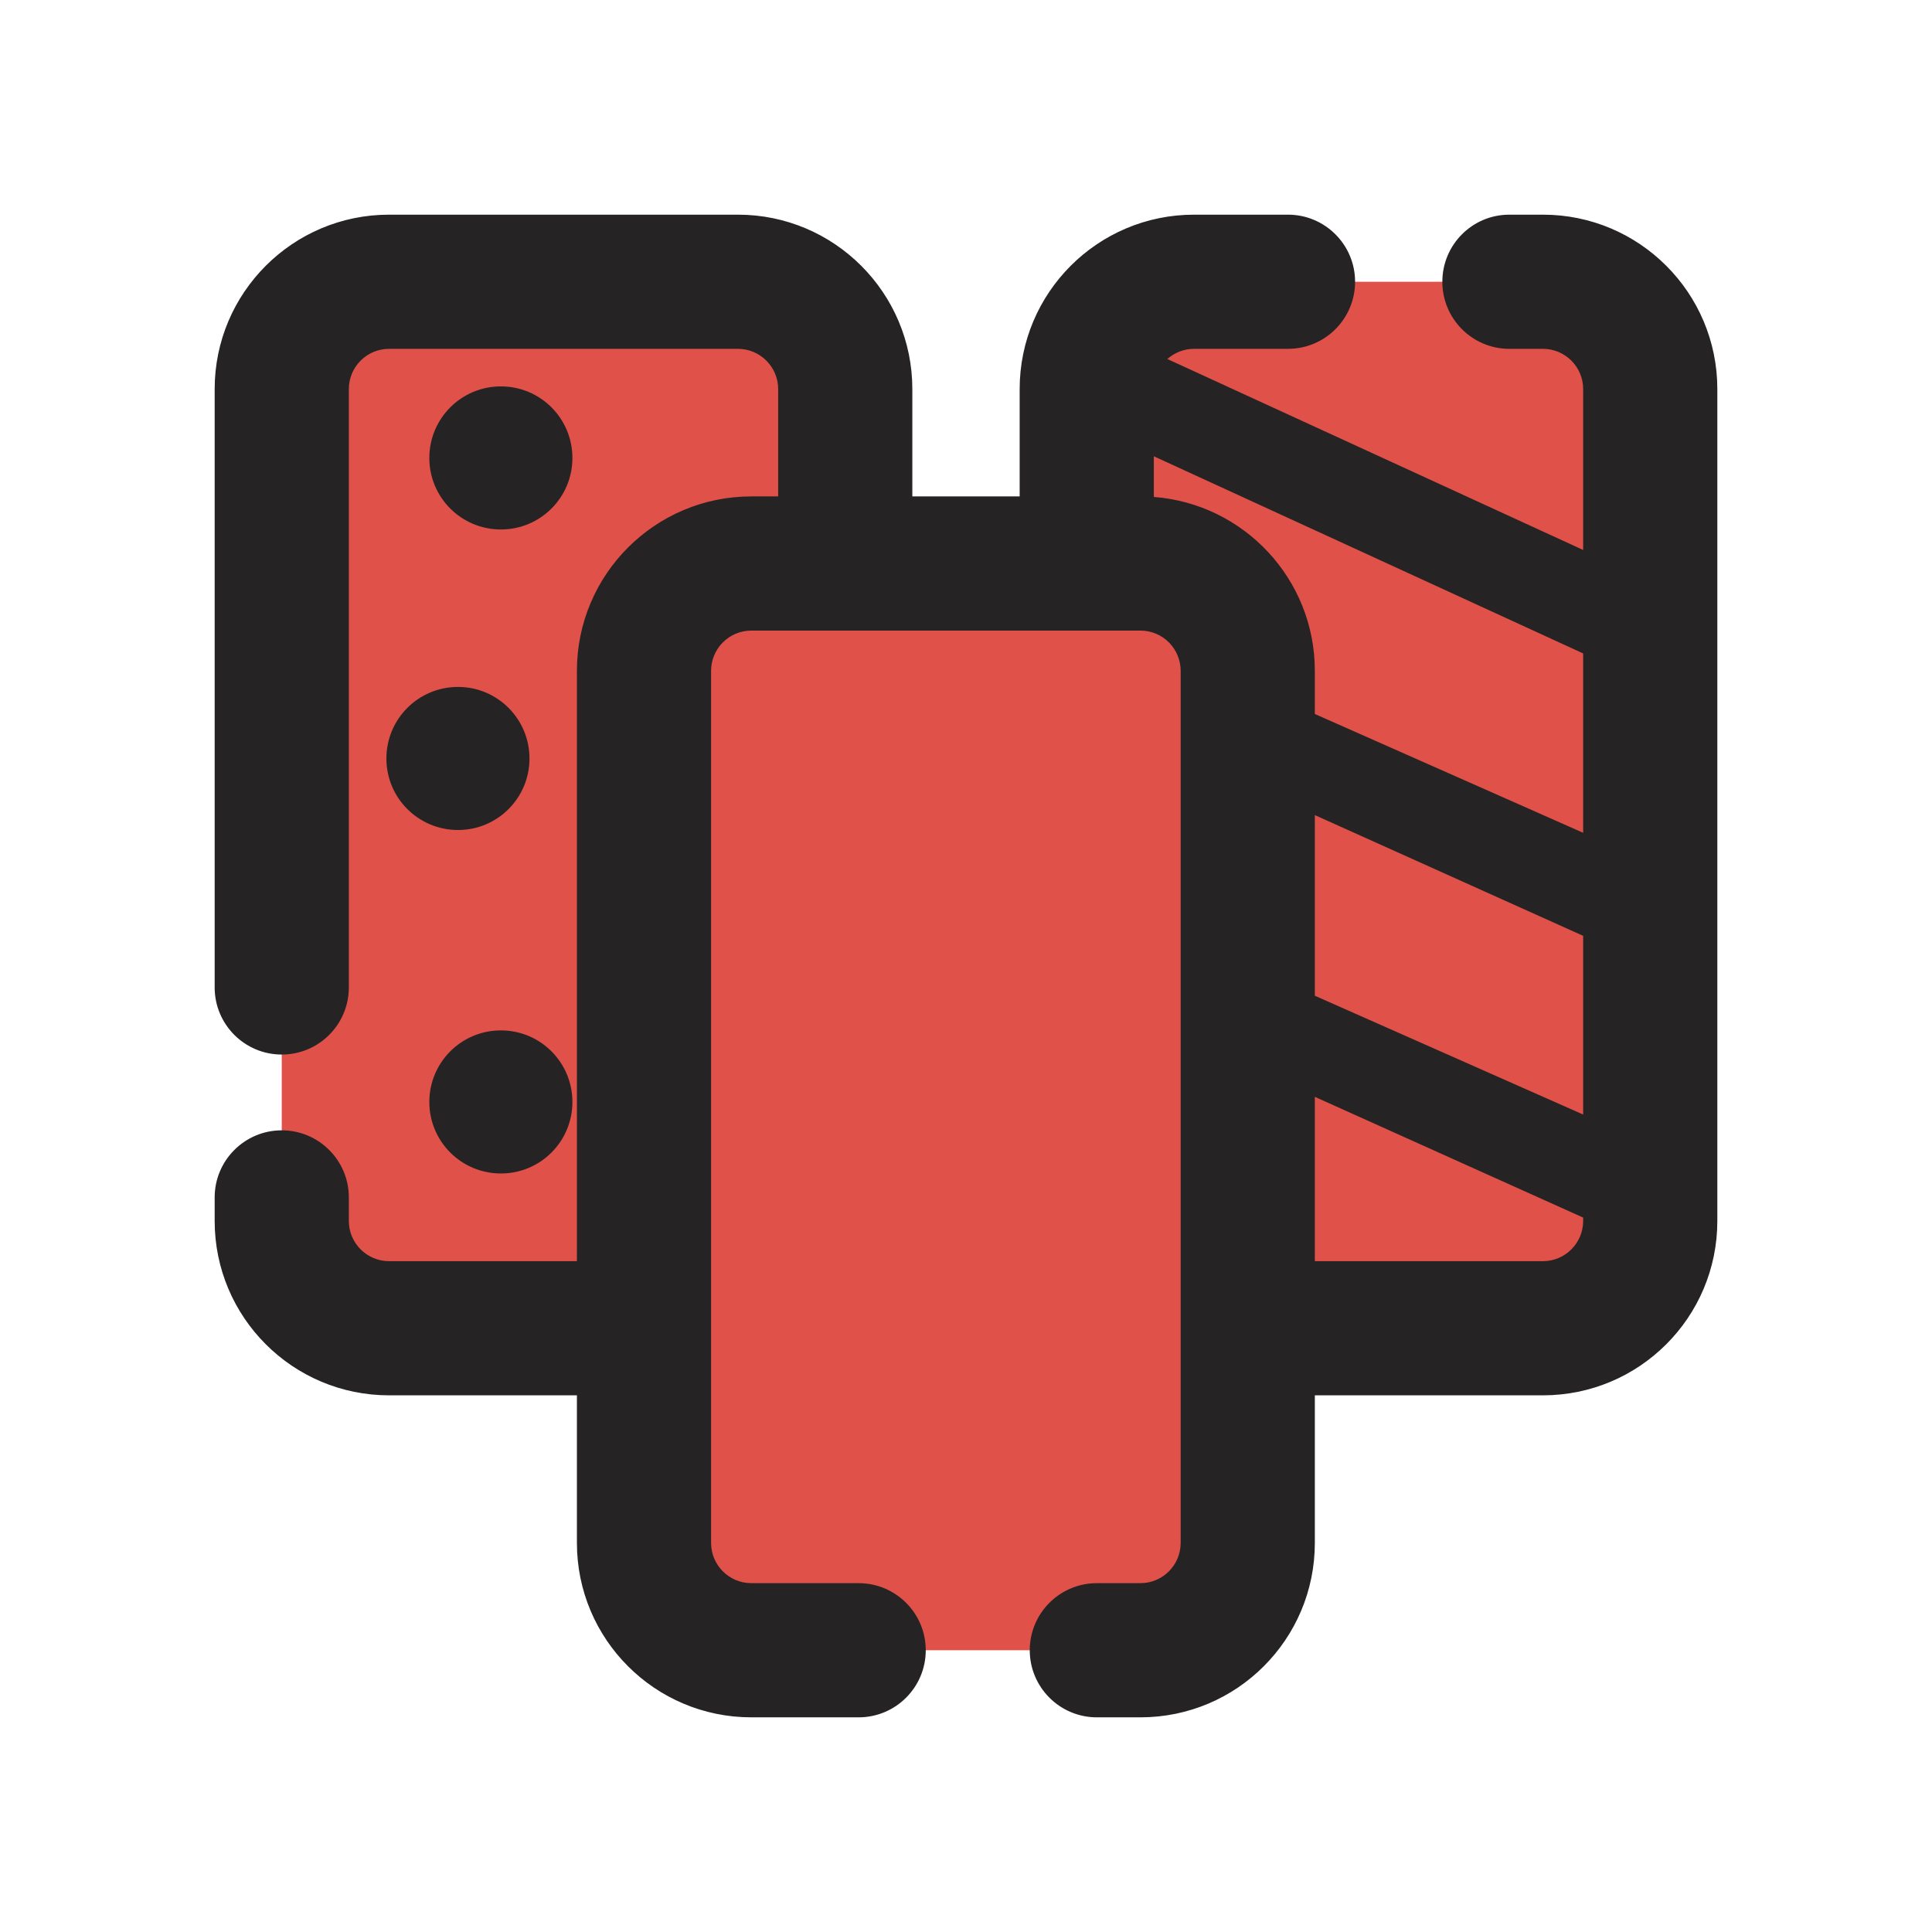<svg width="18" height="18" viewBox="0 0 18 18" fill="none" xmlns="http://www.w3.org/2000/svg">
<g clip-path="url(#clip0_601_3338)">
<path fill-rule="evenodd" clip-rule="evenodd" d="M6.875 2.625H3.625C3.073 2.625 2.625 3.073 2.625 3.625V11.375C2.625 11.927 3.073 12.375 3.625 12.375H5.25H6V14.375C6 14.927 6.448 15.375 7 15.375H8.812H10.219H10.625C11.177 15.375 11.625 14.927 11.625 14.375V12.375H12.75H14.062H14.375C14.927 12.375 15.375 11.927 15.375 11.375V3.625C15.375 3.073 14.927 2.625 14.375 2.625H11.125C10.573 2.625 10.125 3.073 10.125 3.625V5.25H7.875V3.625C7.875 3.073 7.427 2.625 6.875 2.625Z" fill="#E05149"/>
<path fill-rule="evenodd" clip-rule="evenodd" d="M2 3.625C2 2.728 2.728 2 3.625 2H6.875C7.772 2 8.5 2.728 8.5 3.625V3.99V4.625H9.5V3.625C9.5 2.728 10.227 2 11.125 2H12C12.345 2 12.625 2.28 12.625 2.625C12.625 2.97 12.345 3.25 12 3.25H11.125C11.029 3.25 10.942 3.286 10.876 3.345L14.75 5.124V3.625C14.75 3.418 14.582 3.25 14.375 3.25H14.062C13.717 3.25 13.438 2.97 13.438 2.625C13.438 2.28 13.717 2 14.062 2H14.375C15.273 2 16 2.728 16 3.625V11.375C16 12.273 15.273 13 14.375 13H12.25V14.375C12.25 15.273 11.523 16 10.625 16H10.219C9.874 16 9.594 15.72 9.594 15.375C9.594 15.03 9.874 14.75 10.219 14.75H10.625C10.832 14.75 11 14.582 11 14.375V12.375V6.25C11 6.043 10.832 5.875 10.625 5.875H7C6.793 5.875 6.625 6.043 6.625 6.25V12.375V14.375C6.625 14.582 6.793 14.75 7 14.75H8C8.345 14.75 8.625 15.03 8.625 15.375C8.625 15.72 8.345 16 8 16H7C6.103 16 5.375 15.273 5.375 14.375V13H3.625C2.728 13 2 12.273 2 11.375V11.156C2 10.811 2.28 10.531 2.625 10.531C2.97 10.531 3.25 10.811 3.25 11.156V11.375C3.25 11.582 3.418 11.75 3.625 11.75H5.375V6.25C5.375 5.353 6.103 4.625 7 4.625H7.25V3.99V3.625C7.25 3.418 7.082 3.25 6.875 3.25H3.625C3.418 3.25 3.25 3.418 3.25 3.625V7.5V9.2C3.25 9.545 2.97 9.825 2.625 9.825C2.28 9.825 2 9.545 2 9.2V7.5V3.625ZM14.75 6.088L10.75 4.251V4.63C11.589 4.694 12.25 5.395 12.25 6.25V6.652L14.75 7.759V6.088ZM12.25 9.277V7.594L14.75 8.719V10.384L12.25 9.277ZM12.25 10.219V11.75H14.375C14.582 11.75 14.75 11.582 14.75 11.375V11.344L12.25 10.219ZM5.333 10.267C5.333 10.635 5.035 10.933 4.667 10.933C4.298 10.933 4 10.635 4 10.267C4 9.898 4.298 9.6 4.667 9.6C5.035 9.6 5.333 9.898 5.333 10.267ZM4.267 7.733C4.635 7.733 4.933 7.435 4.933 7.067C4.933 6.698 4.635 6.4 4.267 6.4C3.898 6.4 3.6 6.698 3.6 7.067C3.6 7.435 3.898 7.733 4.267 7.733ZM5.333 4.267C5.333 4.635 5.035 4.933 4.667 4.933C4.298 4.933 4 4.635 4 4.267C4 3.898 4.298 3.6 4.667 3.6C5.035 3.6 5.333 3.898 5.333 4.267Z" fill="#252323"/>
</g>
<defs>
<clipPath id="clip0_601_3338">
<rect width="18" height="18" fill="white"/>
</clipPath>
</defs>
</svg>

